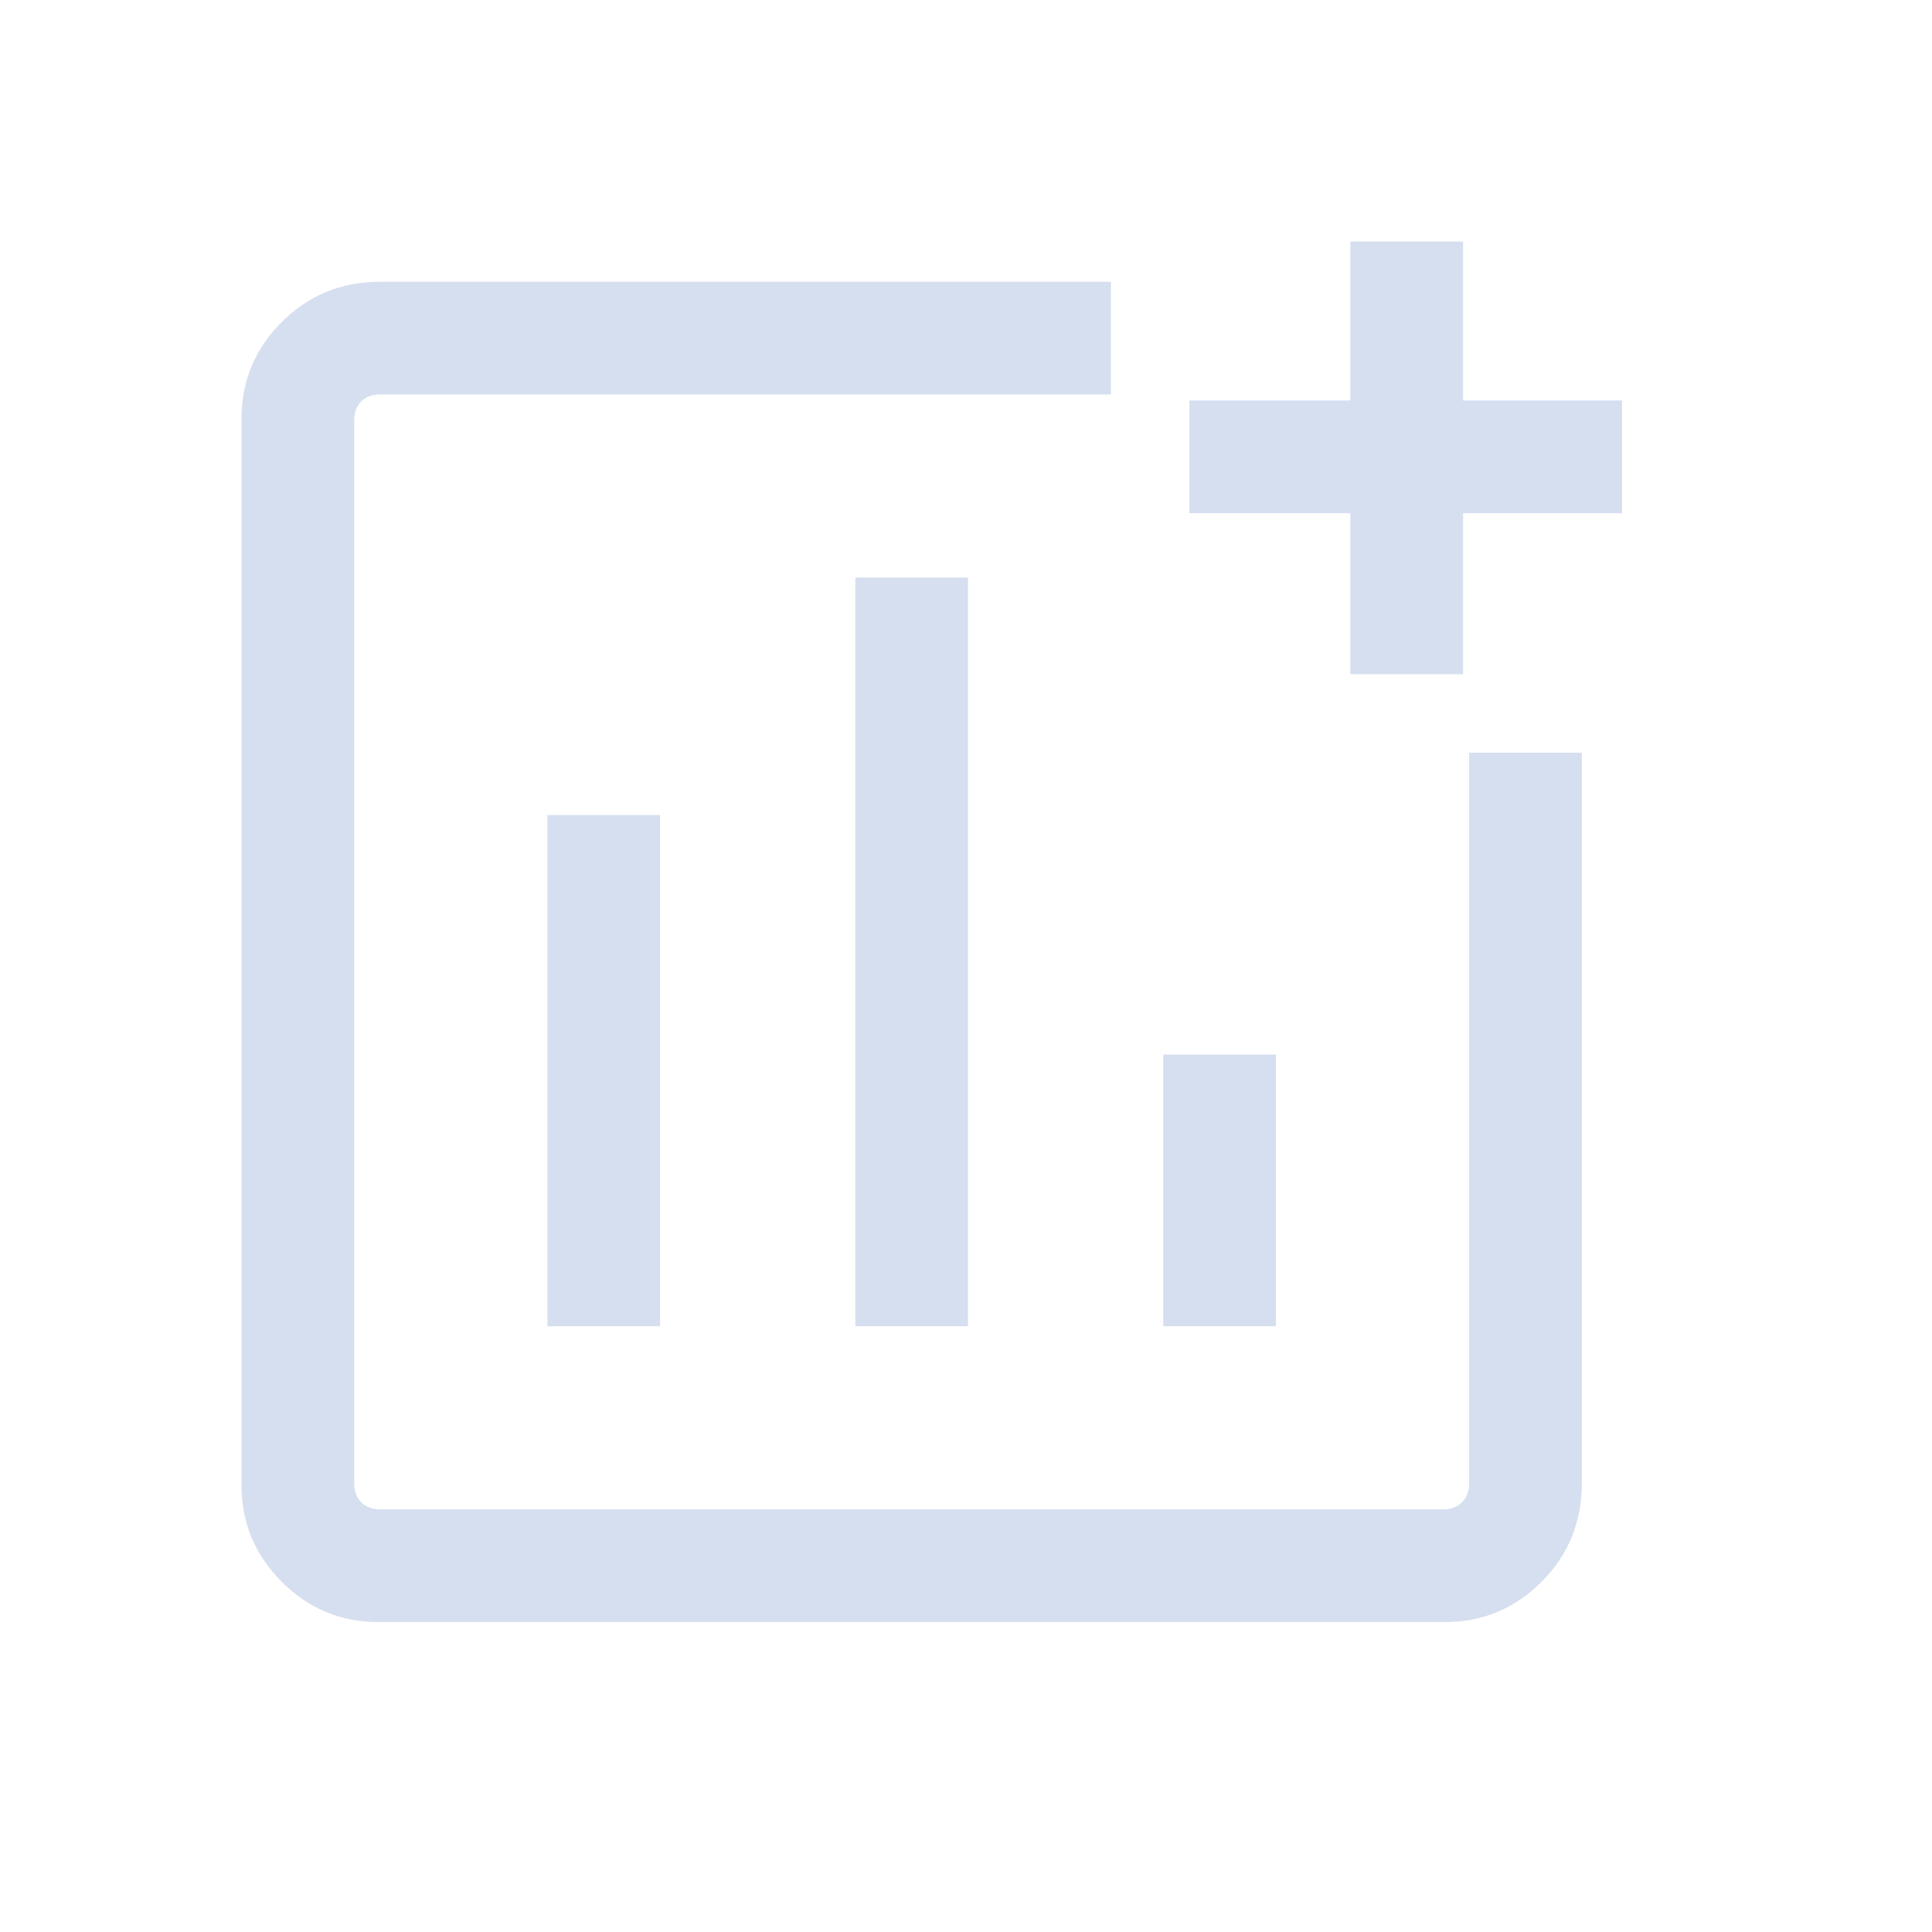 <svg width="24" height="24" viewBox="0 0 24 24" fill="none" xmlns="http://www.w3.org/2000/svg">
<path d="M4.7 20.15C4.233 20.15 3.833 19.983 3.5 19.65C3.167 19.317 3 18.917 3 18.45V5.2C3 4.733 3.167 4.333 3.5 4C3.833 3.667 4.242 3.5 4.725 3.5H13.8V4.9H4.725C4.625 4.9 4.546 4.929 4.487 4.987C4.429 5.046 4.4 5.125 4.4 5.225V18.425C4.4 18.525 4.429 18.604 4.487 18.662C4.546 18.721 4.625 18.75 4.725 18.75H17.925C18.025 18.75 18.104 18.721 18.162 18.662C18.221 18.604 18.25 18.525 18.25 18.425V9.35H19.65V18.425C19.65 18.908 19.483 19.317 19.15 19.65C18.817 19.983 18.417 20.15 17.95 20.15H4.7ZM6.8 16.475H8.2V10.125H6.8V16.475ZM10.625 16.475H12.025V7.175H10.625V16.475ZM14.45 16.475H15.85V13.1H14.45V16.475ZM16.775 8.375V6.375H14.775V4.975H16.775V3H18.175V4.975H20.15V6.375H18.175V8.375H16.775Z" fill="#D6DFF0"/>
</svg>
